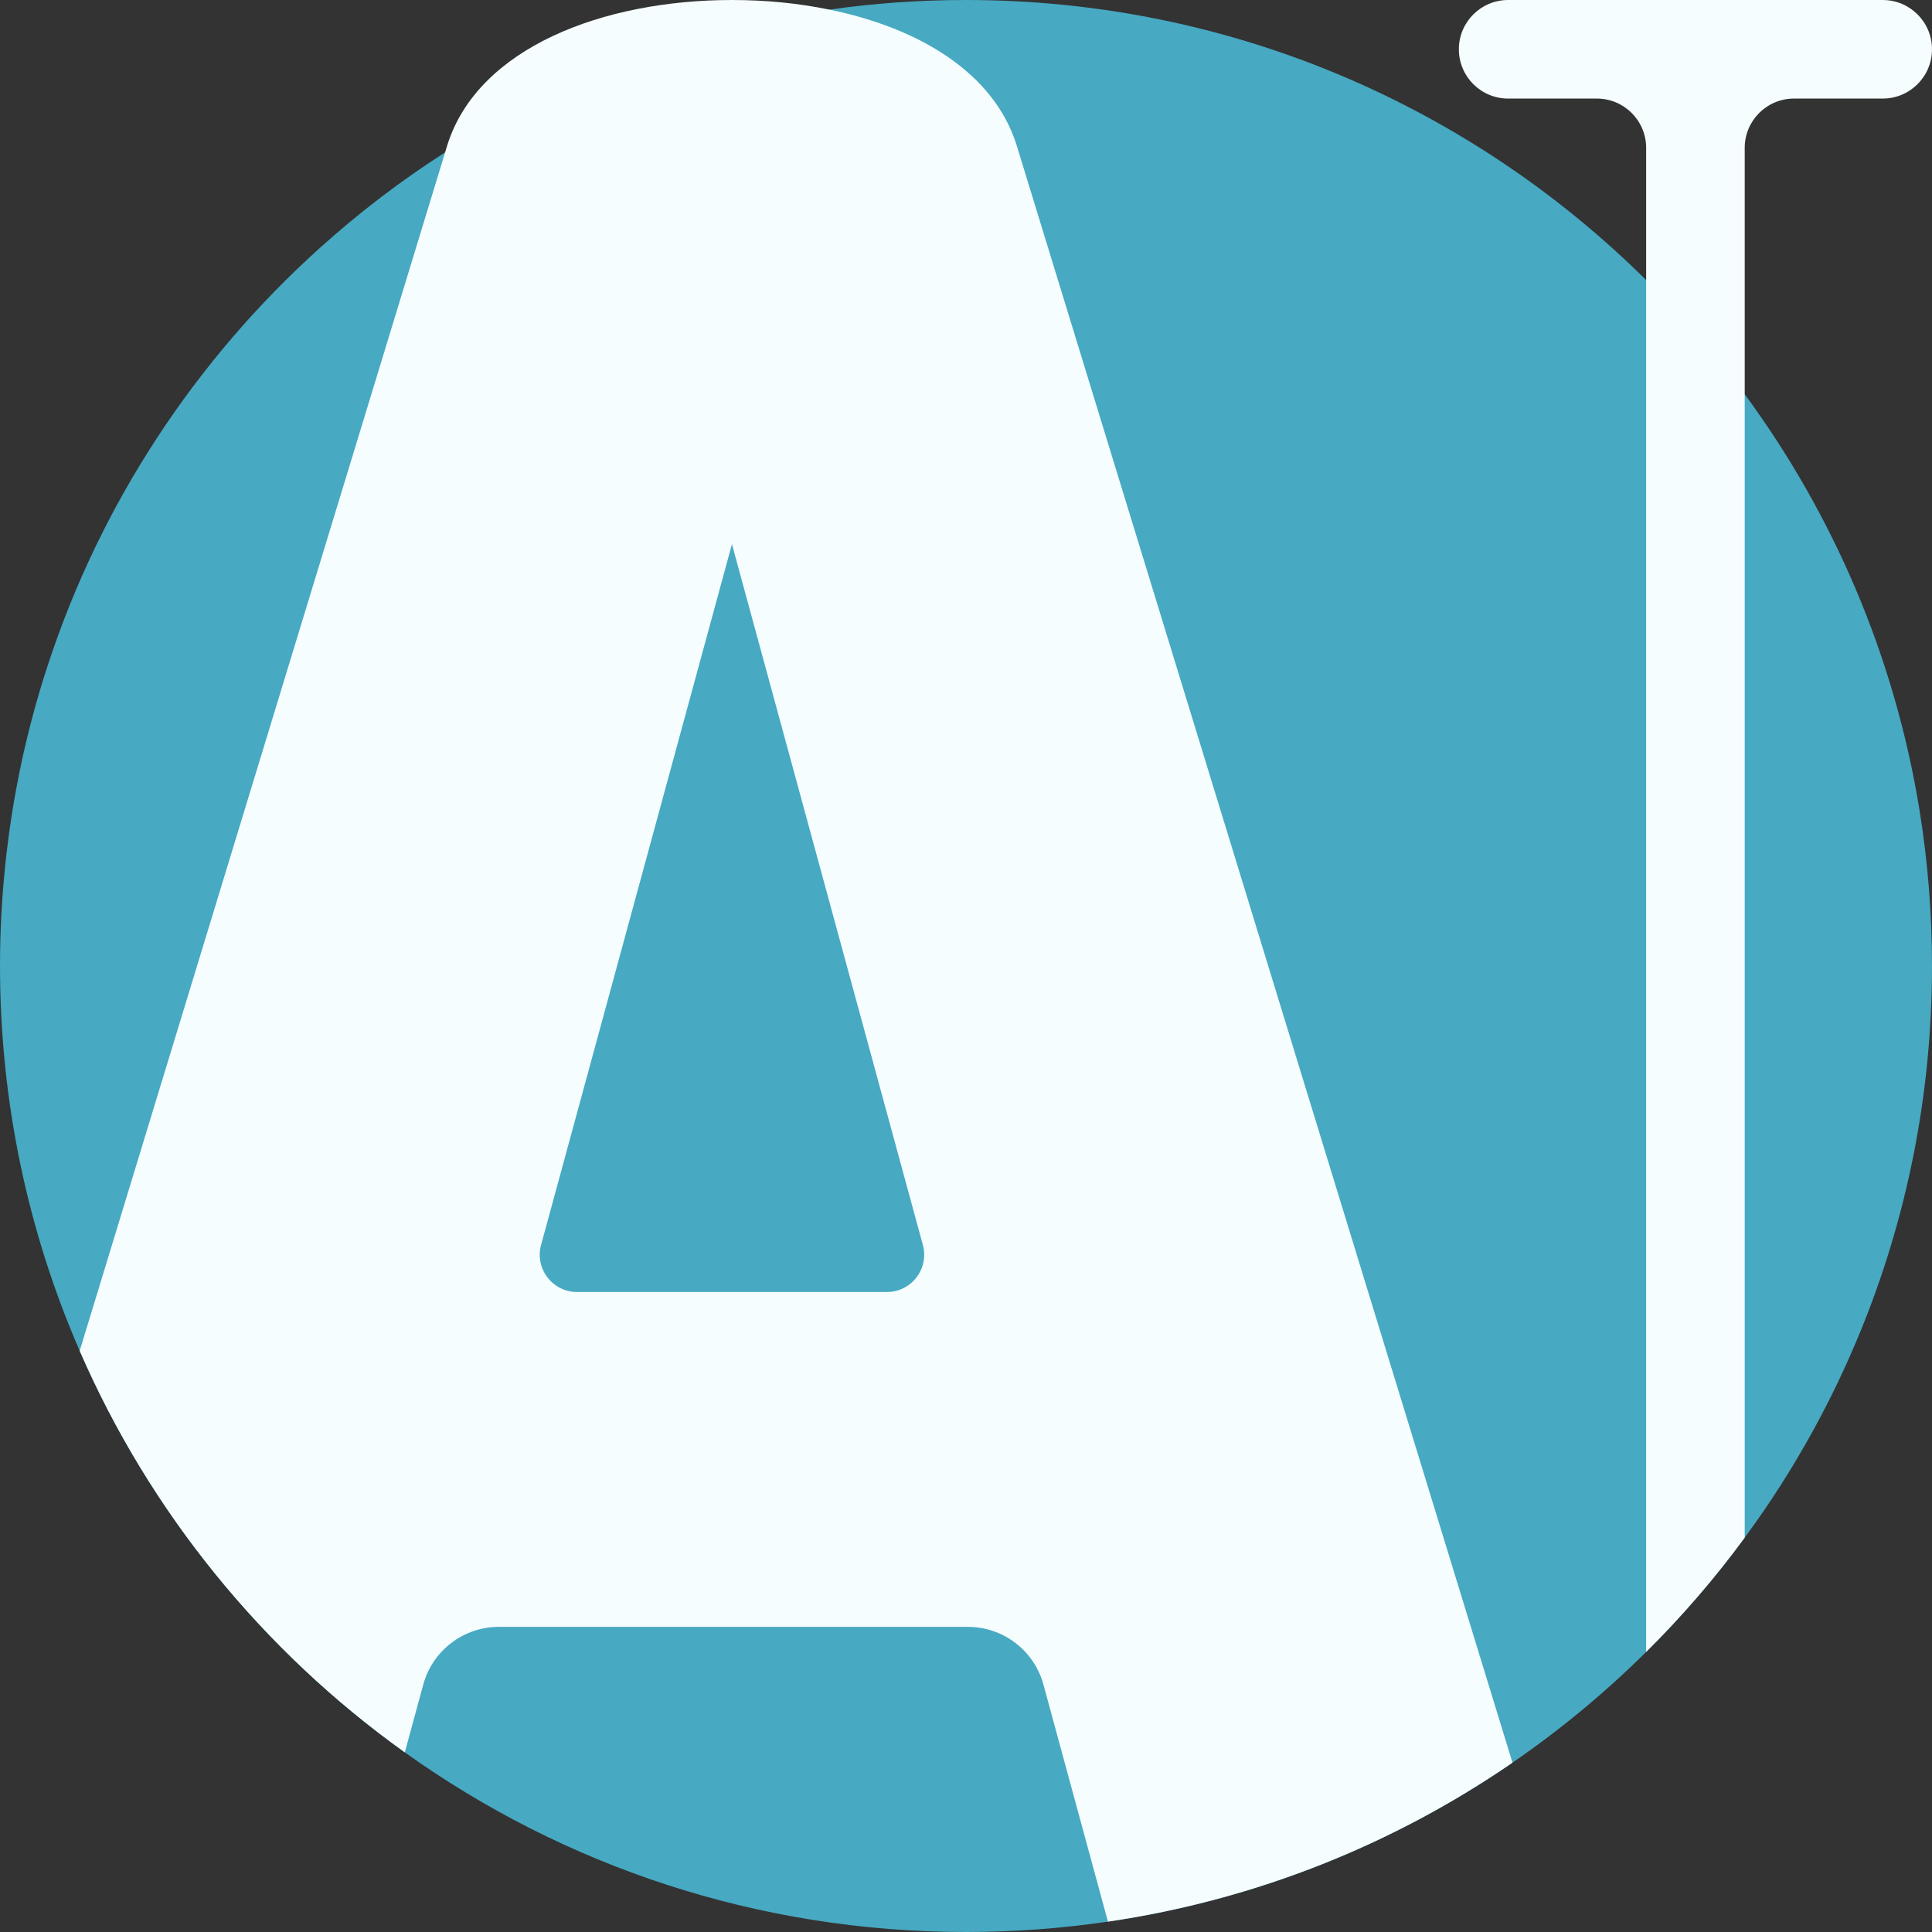 <?xml version="1.0"?>
<svg xmlns="http://www.w3.org/2000/svg" xmlns:xlink="http://www.w3.org/1999/xlink" version="1.1" id="Capa_1" x="0px" y="0px" viewBox="0 0 512 512" style="enable-background:new 0 0 512 512;" xml:space="preserve" width="512px" height="512px" class=""><rect x="0" y="0" width="512" height="512" fill="#333333" stroke="none"/><g><path style="fill:#47A9C2" d="M512,256c0,34.419-6.792,67.25-19.122,97.217c-3.605,8.777-7.68,17.304-12.204,25.558  c-5.465,10-11.588,19.592-18.307,28.714c-7.899,10.773-16.645,20.898-26.122,30.292c-10.888,10.804-22.747,20.626-35.422,29.341  c-31.389,21.577-67.835,36.342-107.207,42.13C281.339,511.06,268.779,512,256,512c-55.463,0-106.799-17.638-148.72-47.606  c-37.543-26.843-67.542-63.582-86.162-106.412C7.534,326.74,0,292.247,0,256c0-8.923,0.46-17.732,1.358-26.415  c1.881-18.422,5.716-36.258,11.306-53.3c14.064-42.977,39.194-80.948,72.035-110.519c10.355-9.341,21.473-17.836,33.259-25.391  c1.097-0.711,2.205-1.4,3.323-2.09c29.403-18.244,62.767-30.678,98.513-35.736C231.623,0.867,243.712,0,256,0  c70.311,0,133.977,28.338,180.245,74.219c2.361,2.341,4.681,4.733,6.949,7.158c6.834,7.314,13.228,15.026,19.174,23.103  c23.448,31.88,39.685,69.392,46.31,110.132C510.861,228.08,512,241.904,512,256z" data-original="#F4A14E" class="" data-old_color="#F4A14E"/><g>
	<path style="fill:#F5FDFF" d="M269.406,38.452c-6.029-19.195-25.882-31.065-49.612-35.903C211.519,0.836,202.773,0,193.975,0   c-34.011,0-67.291,12.57-75.431,38.452l-0.585,1.923L21.117,357.982c18.62,42.83,48.619,79.569,86.162,106.412l4.881-17.94   c2.461-9.044,10.673-15.319,20.044-15.319h124.281c9.373,0,17.585,6.276,20.044,15.319l17.086,62.797   c39.372-5.789,75.818-20.553,107.207-42.13L269.406,38.452z M143.389,329.932l50.586-185.725l50.595,185.725   c1.709,6.276-3.016,12.46-9.52,12.46h-82.14C146.405,342.392,141.68,336.208,143.389,329.932z" data-original="#5C5E70" class="active-path" data-old_color="#5C5E70"/>
	<path style="fill:#F5FDFF" d="M512,13.061L512,13.061c0,7.214-5.847,13.061-13.061,13.061h-23.51   c-7.214,0-13.061,5.847-13.061,13.061v368.306c-7.899,10.773-16.645,20.898-26.122,30.292V39.184   c0-7.214-5.847-13.061-13.061-13.061h-23.51c-7.214,0-13.061-5.847-13.061-13.061l0,0C386.612,5.847,392.459,0,399.673,0h99.265   C506.153,0,512,5.847,512,13.061z" data-original="#5C5E70" class="active-path" data-old_color="#5C5E70"/>
</g></g> </svg>
